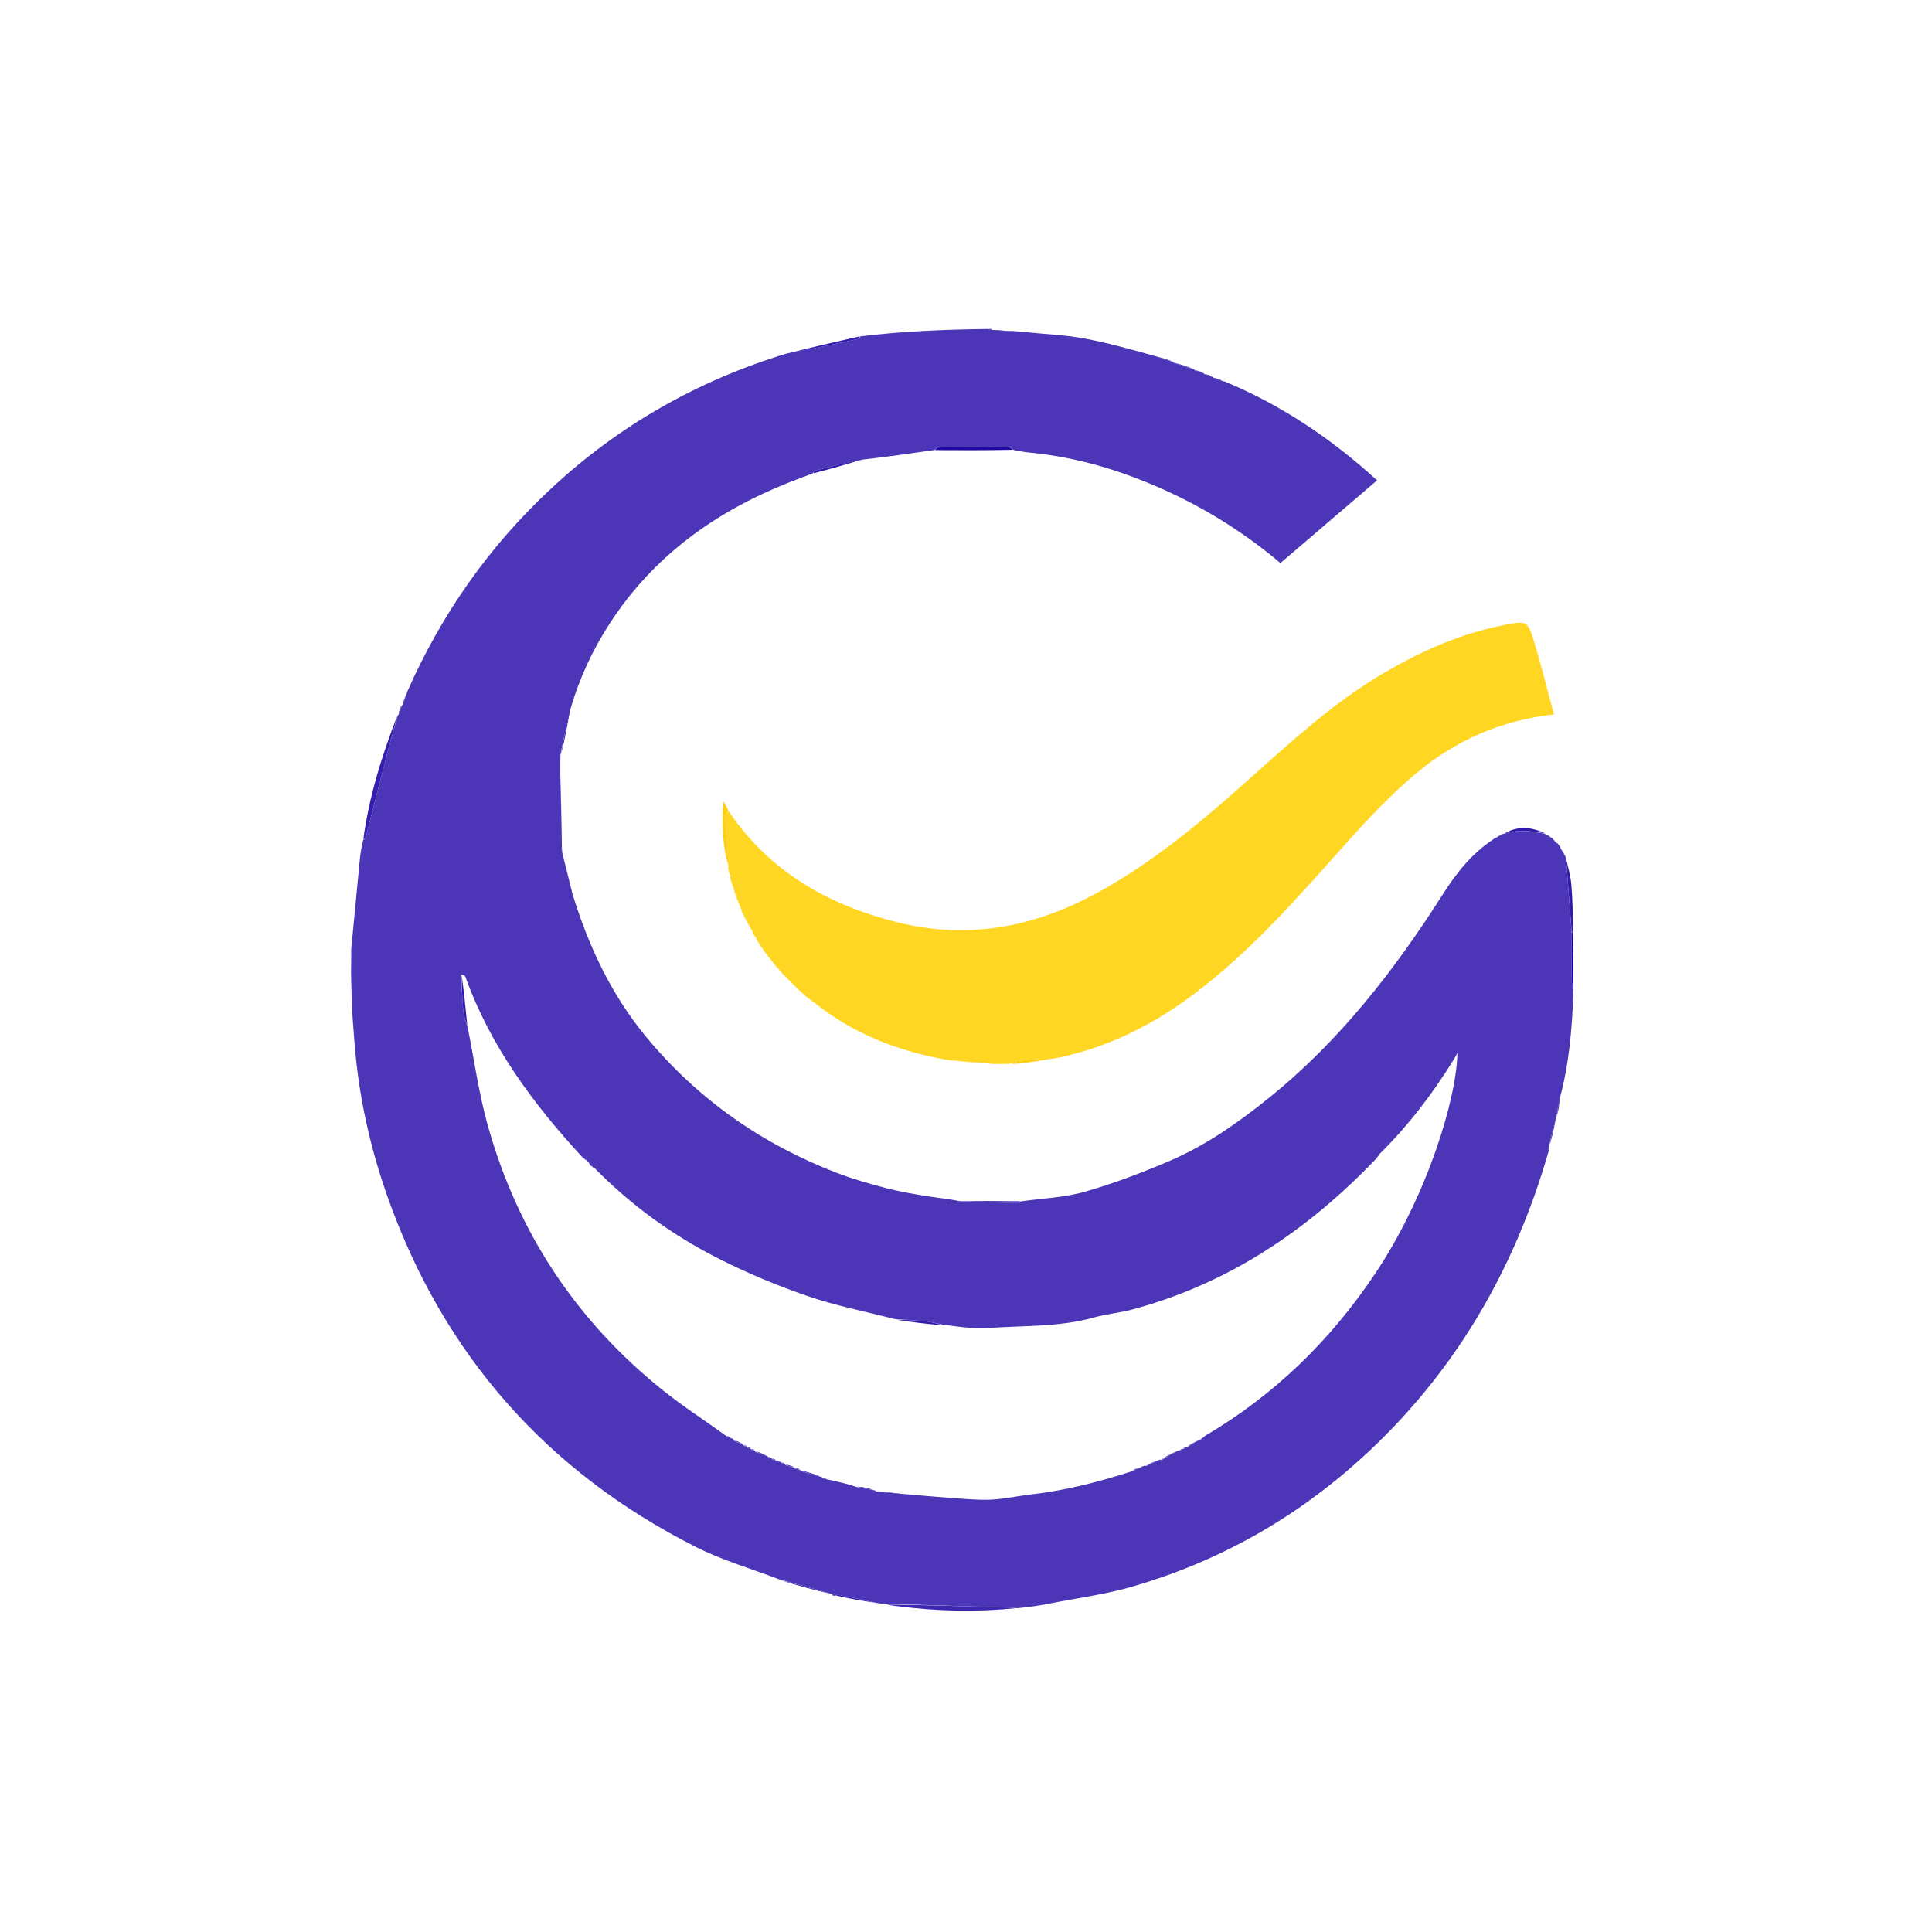 <?xml version="1.0" encoding="UTF-8" standalone="no"?>
<svg
   version="1.1"
   id="Layer_1"
   x="0px"
   y="0px"
   width="100%"
   viewBox="0 0 1024 1024"
   enable-background="new 0 0 1024 1024"
   xml:space="preserve"
   sodipodi:docname="digitalnest2.svg"
   inkscape:version="1.4.2 (f4327f4, 2025-05-13)"
   xmlns:inkscape="http://www.inkscape.org/namespaces/inkscape"
   xmlns:sodipodi="http://sodipodi.sourceforge.net/DTD/sodipodi-0.dtd"
   xmlns="http://www.w3.org/2000/svg"
   xmlns:svg="http://www.w3.org/2000/svg"><defs
   id="defs88" /><sodipodi:namedview
   id="namedview88"
   pagecolor="#ffffff"
   bordercolor="#000000"
   borderopacity="0.25"
   inkscape:showpageshadow="2"
   inkscape:pageopacity="0.0"
   inkscape:pagecheckerboard="true"
   inkscape:deskcolor="#d1d1d1"
   inkscape:zoom="0.75488282"
   inkscape:cx="562.33893"
   inkscape:cy="633.87322"
   inkscape:window-width="1920"
   inkscape:window-height="991"
   inkscape:window-x="-9"
   inkscape:window-y="-9"
   inkscape:window-maximized="1"
   inkscape:current-layer="Layer_1" />

<path
   fill="#4D35B7"
   opacity="1"
   stroke="none"
   d=" M455.961,178.289   C478.265,175.557 500.686,174.648 523.613,174.372   C524.754,174.79 525.404,174.844 526.055,174.897   C527.756,174.911 529.456,174.925 531.851,175.275   C536.677,175.8 540.809,175.987 544.942,176.173   C554.785,177.184 564.745,177.567 574.443,179.361   C586.903,181.667 599.153,185.105 611.897,188.634   C615.568,190.126 618.835,191.038 622.102,191.951   C622.102,191.951 622.031,191.979 622.155,192.283   C625.897,193.7 629.515,194.813 633.132,195.926   C633.132,195.926 633.04,195.95 633.163,196.257   C634.904,197.017 636.521,197.469 638.139,197.922   C638.139,197.922 638.041,197.943 638.161,198.248   C639.888,199.019 641.495,199.483 643.103,199.948   C643.103,199.948 643.03,199.975 643.162,200.283   C644.894,201.045 646.494,201.5 648.095,201.955   C648.095,201.955 648.028,201.989 648.082,202.136   C648.411,202.237 648.686,202.192 648.961,202.147   C679.025,214.602 705.594,232.438 729.884,254.591   C712.726,269.272 695.717,283.824 678.646,298.43   C655.002,278.469 628.972,263.488 600.477,252.796   C583.253,246.333 565.52,241.898 547.182,240.035   C544.059,239.718 540.941,239.343 537.27,238.507   C536.016,237.692 535.316,237.081 534.613,237.077   C522.336,237.013 510.06,236.991 497.784,237.084   C496.881,237.091 495.985,238.046 495.085,238.561   C482.641,240.342 470.196,242.123 457.102,243.616   C448.163,245.371 439.871,247.403 431.598,249.507   C431.316,249.579 431.215,250.366 431.029,250.819   C426.377,252.595 421.697,254.301 417.078,256.157   C378.597,271.616 346.29,294.968 323.388,330.106   C314.235,344.151 307.155,359.226 302.324,375.939   C300.168,384.279 298.605,392.213 297.041,400.147   C297.022,403.767 296.91,407.389 296.998,411.006   C297.308,423.719 297.685,436.43 297.821,449.671   C297.543,450.301 297.408,450.458 297.434,450.493   C297.569,450.672 297.746,450.819 297.909,450.977   C297.909,450.977 298.04,451.406 298.024,452.08   C299.832,459.819 301.656,466.884 303.479,473.949   C311.999,501.717 324.192,527.628 342.891,550.079   C370.232,582.907 404.172,606.611 444.006,621.832   C452.37,625.028 461.057,627.466 469.73,629.743   C476.588,631.543 483.625,632.722 490.633,633.876   C496.495,634.841 502.429,635.37 508.884,636.652   C519.743,637.318 530.051,637.429 540.359,637.498   C540.56,637.5 540.764,637.021 540.966,636.767   C552.33,635.155 564.039,634.757 574.974,631.64   C590.429,627.235 605.591,621.471 620.368,615.105   C639.415,606.9 656.332,594.964 672.452,581.988   C710.079,551.697 739.217,514.134 764.937,473.667   C771.936,462.656 779.944,452.56 791.408,444.889   C792.365,444.486 792.67,444.181 792.976,443.875   C792.976,443.875 792.962,443.965 793.248,443.941   C794.006,443.545 794.478,443.171 794.95,442.798   C794.95,442.798 794.946,442.924 795.222,442.925   C795.981,442.55 796.465,442.172 796.948,441.795   C796.948,441.795 796.951,441.919 797.317,441.942   C804.815,439.419 811.947,440.603 819.078,441.962   C819.078,441.962 819.023,442.003 819.059,442.331   C820.106,443.094 821.117,443.53 822.129,443.965   C822.469,443.932 822.736,444.057 823.086,444.835   C823.558,445.535 823.874,445.739 824.189,445.944   C824.189,445.944 824.045,445.957 824.148,446.157   C824.573,446.552 824.894,446.748 825.216,446.943   C825.548,446.937 825.797,447.078 826.099,447.835   C826.494,448.54 826.754,448.773 827.015,449.006   C827.015,449.006 827.176,449.154 827.122,449.651   C828.109,451.745 829.15,453.342 830.192,454.94   C830.192,454.94 830.08,454.95 830.055,455.341   C831.031,468.497 832.032,481.263 833.025,494.495   C833.01,502.736 832.924,510.513 833.037,518.286   C833.078,521.177 833.586,524.061 833.882,526.948   C833.184,545.277 831.742,563.514 826.766,581.943   C825.925,585.444 825.501,588.37 825.076,591.296   C825.076,591.296 825.162,591.665 824.786,592.059   C823.298,597.396 822.186,602.339 821.074,607.282   C821.074,607.282 821.144,607.658 820.825,607.95   C820.627,608.814 820.747,609.387 820.867,609.959   C802.594,673.717 770.289,728.943 720.832,773.588   C685.843,805.172 645.601,827.72 600.374,840.87   C585.871,845.087 570.716,847.07 555.843,849.991   C550.516,851.037 545.141,851.834 539.285,852.369   C536.126,851.987 533.47,852.043 530.817,851.961   C510.501,851.336 490.185,850.685 469.869,850.041   C468.182,850.018 466.494,849.996 464.298,849.529   C456.861,847.721 449.932,846.355 442.639,844.99   C441.791,845.041 441.308,845.091 440.824,845.141   C440.824,845.141 440.962,845.133 440.806,844.842   C431.388,842.047 422.125,839.543 412.861,837.039   C398.085,831.373 382.678,826.951 368.635,819.836   C289.848,779.92 235.31,718.225 205.619,634.938   C196.198,608.51 190.172,581.23 187.935,553.188   C187.288,545.074 186.619,536.962 186.323,528.09   C186.509,519.242 186.33,511.153 186.152,503.064   C187.669,487.236 189.165,471.405 190.718,455.58   C191.04,452.307 191.575,449.054 192.467,445.286   C193.241,444.423 193.748,444.113 193.854,443.7   C197.837,428.258 201.742,412.796 205.755,397.362   C207.365,391.172 209.202,385.041 210.936,378.883   C210.936,378.883 210.96,378.959 211.271,378.834   C212.029,377.097 212.477,375.484 212.924,373.872   C212.924,373.872 212.947,373.956 213.237,373.848   C214.387,371.17 215.249,368.6 216.11,366.031   C234.233,325.154 259.448,289.276 292.213,258.831   C328.085,225.5 369.598,201.807 416.897,187.392   C430.122,184.978 442.737,182.307 455.338,179.572   C455.625,179.51 455.757,178.732 455.961,178.289  M310.955,615.044   C310.955,615.044 310.946,615.207 310.728,614.644   C310.383,614.455 310.038,614.266 309.093,613.824   C282.82,585.353 259.926,554.691 246.69,517.745   C246.441,517.05 245.519,516.596 244.34,516.581   C244.735,523.065 244.971,529.565 245.6,536.027   C245.861,538.712 246.961,541.316 247.94,544.796   C251.34,561.8 253.714,579.089 258.328,595.757   C274.115,652.788 305.278,700.024 351.522,737.032   C362.098,745.496 373.578,752.831 385.111,761.249   C385.771,761.486 386.43,761.723 387.025,761.992   C387.025,761.992 387.021,761.92 387.367,762.497   C387.787,762.646 388.207,762.796 388.818,762.818   C388.818,762.818 388.993,762.967 389.082,763.687   C390.782,764.418 392.482,765.149 394.057,765.915   C394.057,765.915 394.054,765.785 394.316,766.402   C394.939,766.561 395.562,766.72 396.059,766.913   C396.059,766.913 396.057,766.782 396.311,767.399   C396.931,767.565 397.551,767.73 398.051,767.927   C398.051,767.927 398.047,767.803 398.318,768.42   C398.947,768.565 399.577,768.71 400.075,768.883   C400.075,768.883 400.09,768.75 400.276,769.487   C402.382,770.3 404.489,771.113 406.815,771.807   C406.815,771.807 406.994,771.982 407.319,772.517   C407.918,772.659 408.517,772.8 409.036,772.965   C409.036,772.965 409.029,772.881 409.318,773.471   C409.941,773.606 410.563,773.742 411.051,773.924   C411.051,773.924 411.033,773.783 411.413,774.452   C412.149,774.609 412.885,774.767 413.809,774.805   C413.809,774.805 413.979,774.948 414.304,775.499   C414.917,775.641 415.53,775.782 416.044,775.945   C416.044,775.945 416.044,775.844 416.289,776.556   C417.912,777.005 419.535,777.454 421.041,777.934   C421.041,777.934 421.035,777.814 421.357,778.452   C422.275,778.616 423.192,778.781 424.035,778.968   C424.035,778.968 424.032,778.89 424.273,779.577   C427.909,780.701 431.544,781.824 435.609,782.944   C435.609,782.944 436.021,783.067 436.361,783.575   C436.946,783.706 437.53,783.837 438.841,784.182   C443.917,785.284 448.994,786.387 454.356,788.232   C457.297,788.804 460.239,789.376 463.597,789.927   C463.597,789.927 464.005,790.014 464.476,790.602   C469.639,791.105 474.801,791.609 480.811,792   C488.551,792.651 496.285,793.397 504.033,793.923   C511.091,794.402 518.187,795.156 525.224,794.841   C532.31,794.524 539.327,792.898 546.402,792.094   C564.826,789.999 582.629,785.393 600.454,779.639   C601.629,779.07 602.804,778.5 603.976,778   C603.976,778 603.917,777.963 604.521,777.911   C605.009,777.625 605.496,777.34 606.331,776.875   C606.331,776.875 606.719,776.925 607.534,776.966   C609.919,775.831 612.304,774.697 614.74,773.585   C614.74,773.585 614.782,773.621 615.531,773.884   C618.35,772.282 621.168,770.68 624.315,768.88   C624.315,768.88 624.697,768.916 625.396,768.925   C625.917,768.545 626.437,768.165 626.947,767.921   C626.947,767.921 626.816,767.883 627.497,767.915   C627.969,767.519 628.441,767.122 628.921,766.873   C628.921,766.873 628.778,766.834 629.546,766.947   C631.025,765.951 632.503,764.955 633.983,764.009   C633.983,764.009 633.945,763.976 634.567,763.905   C635.036,763.571 635.506,763.238 635.971,762.98   C635.971,762.98 635.9,762.953 636.62,762.89   C637.191,762.483 637.762,762.076 638.603,761.096   C675.495,739.405 705.29,710.346 729.028,674.804   C756.429,633.777 772.003,582.506 772.461,558.097   C771.801,559.295 771.37,560.156 770.87,560.974   C759.565,579.453 746.49,596.552 730.671,612.194   C730.457,612.504 730.244,612.814 729.786,613.739   C693.544,651.763 651.403,680.302 600.152,694.059   C593.481,695.85 586.474,696.407 579.833,698.281   C561.646,703.415 542.887,702.509 524.362,703.839   C516.297,704.417 508.104,703.209 499.767,702.065   C496.615,701.465 493.486,700.657 490.306,700.312   C485.198,699.758 480.058,699.511 474.079,699.094   C458.661,695.114 442.92,692.072 427.912,686.901   C411.65,681.299 395.622,674.594 380.299,666.788   C356.097,654.461 334.179,638.609 314.721,618.694   C314.376,618.488 314.032,618.283 313.186,617.924   C312.765,617.386 312.344,616.848 311.746,615.734   C311.428,615.507 311.111,615.281 310.955,615.044  z"
   id="path2" />
<path
   fill="#FFD621"
   opacity="1"
   stroke="none"
   d=" M386.196,429.934   C407.86,462.091 439.176,479.763 475.861,488.889   C512.904,498.105 547.776,491.544 581.046,473.496   C608.749,458.466 632.894,438.757 656.342,418.031   C681.131,396.119 705.123,373.185 733.964,356.405   C753.382,345.107 773.699,336.015 795.917,331.551   C809.469,328.829 809.652,328.5 813.528,341.506   C817.148,353.656 820.197,365.976 823.607,378.626   C795.325,381.852 771.059,392.62 750.267,410.159   C737.481,420.944 725.812,433.217 714.627,445.704   C688.853,474.478 663.675,503.775 632.511,527.099   C611.153,543.084 587.829,554.875 561.061,560.61   C553.26,560.977 546.125,561.603 539.003,562.338   C538.624,562.377 538.341,563.339 538.013,563.872   C537.556,563.922 537.1,563.972 536.053,563.698   C533.652,563.552 531.841,563.73 530.029,563.908   C528.294,563.95 526.559,563.992 524.135,563.693   C516.643,562.865 509.838,562.379 503.034,561.894   C476.281,557.376 451.641,547.905 430.066,530.189   C428.932,529.023 427.971,528.51 427.01,527.997   C424.747,525.954 422.484,523.91 419.988,521.299   C419.448,520.507 419.14,520.283 418.832,520.058   C418.832,520.058 418.952,520.044 418.833,519.835   C418.379,519.444 418.044,519.262 417.709,519.08   C415.885,517.259 414.06,515.439 412.107,512.938   C411.209,511.538 410.44,510.82 409.671,510.101   C407.783,507.743 405.895,505.386 403.891,502.414   C403.489,501.539 403.203,501.28 402.917,501.02   C402.6,500.619 402.284,500.217 401.878,499.28   C401.524,498.495 401.26,498.247 400.995,497.998   C400.995,497.998 400.813,497.805 400.875,497.265   C400.23,495.853 399.524,494.979 398.818,494.105   C398.818,494.105 398.903,494.055 398.929,493.714   C396.993,489.918 395.032,486.464 393.071,483.009   C393.071,483.009 392.905,482.652 392.935,482.036   C391.668,478.283 390.372,475.146 389.075,472.009   C389.075,472.009 388.918,471.621 388.943,471.008   C388.362,468.934 387.756,467.474 387.15,466.014   C387.071,465.574 386.991,465.133 387.197,464.169   C387.019,462.766 386.555,461.888 386.092,461.009   C386.013,460.581 385.935,460.152 386.148,459.166   C385.662,449.956 384.821,441.307 384.209,432.643   C384.149,431.791 385.5,430.839 386.196,429.934  z"
   id="path3" />
<path
   fill="#3C27AF"
   opacity="1"
   stroke="none"
   d=" M470.065,850.405   C490.185,850.685 510.501,851.336 530.817,851.961   C533.47,852.043 536.126,851.987 538.877,852.336   C517.835,854.493 496.747,854.037 475.707,851.311   C473.899,851.077 472.077,850.947 470.065,850.405  z"
   id="path4" />
<path
   fill="#351EAD"
   opacity="1"
   stroke="none"
   d=" M210.668,379.128   C209.202,385.041 207.365,391.172 205.755,397.362   C201.742,412.796 197.837,428.258 193.854,443.7   C193.748,444.113 193.241,444.423 192.556,444.877   C195.591,422.365 202.296,400.675 210.668,379.128  z"
   id="path5" />
<path
   fill="#331BAD"
   opacity="1"
   stroke="none"
   d=" M455.565,178.315   C455.757,178.732 455.625,179.51 455.338,179.572   C442.737,182.307 430.122,184.978 417.275,187.388   C429.75,184.193 442.46,181.267 455.565,178.315  z"
   id="path6" />
<path
   fill="#FECF11"
   opacity="1"
   stroke="none"
   d=" M386.03,429.602   C385.5,430.839 384.149,431.791 384.209,432.643   C384.821,441.307 385.662,449.956 386.152,458.839   C383.252,450.76 382.094,434.605 383.589,424.697   C384.548,426.626 385.206,427.948 386.03,429.602  z"
   id="path7" />
<path
   fill="#321AAB"
   opacity="1"
   stroke="none"
   d=" M833.033,494.029   C832.032,481.263 831.031,468.497 830.064,455.286   C831.039,459.486 832.413,464.095 832.823,468.787   C833.534,476.908 833.647,485.081 833.726,493.622   C833.44,494.012 833.033,494.029 833.033,494.029  z"
   id="path8" />
<path
   fill="#1F09A2"
   opacity="1"
   stroke="none"
   d=" M495.492,238.582   C495.985,238.046 496.881,237.091 497.784,237.084   C510.06,236.991 522.336,237.013 534.613,237.077   C535.316,237.081 536.016,237.692 536.832,238.393   C523.263,238.712 509.581,238.657 495.492,238.582  z"
   id="path9" />
<path
   fill="#321AAB"
   opacity="1"
   stroke="none"
   d=" M413.016,837.383   C422.125,839.543 431.388,842.047 440.792,844.91   C431.679,842.754 422.425,840.241 413.016,837.383  z"
   id="path10" />
<path
   fill="#321AAB"
   opacity="1"
   stroke="none"
   d=" M431.407,250.82   C431.215,250.366 431.316,249.579 431.598,249.507   C439.871,247.403 448.163,245.371 456.702,243.6   C448.564,246.189 440.174,248.505 431.407,250.82  z"
   id="path11" />
<path
   fill="#FECE10"
   opacity="1"
   stroke="none"
   d=" M538.449,563.921   C538.341,563.339 538.624,562.377 539.003,562.338   C546.125,561.603 553.26,560.977 560.669,560.59   C553.594,561.891 546.24,562.93 538.449,563.921  z"
   id="path12" />
<path
   fill="#321AAB"
   opacity="1"
   stroke="none"
   d=" M297.391,399.947   C298.605,392.213 300.168,384.279 302.087,376.209   C300.876,383.965 299.308,391.856 297.391,399.947  z"
   id="path13" />
<path
   fill="#351EAD"
   opacity="1"
   stroke="none"
   d=" M303.374,473.599   C301.656,466.884 299.832,459.819 298.026,452.303   C299.785,458.985 301.527,466.117 303.374,473.599  z"
   id="path14" />
<path
   fill="#351EAD"
   opacity="1"
   stroke="none"
   d=" M443.003,844.99   C449.932,846.355 456.861,847.721 463.882,849.451   C457.236,848.563 450.496,847.31 443.379,845.739   C443.001,845.422 443.003,844.99 443.003,844.99  z"
   id="path15" />
<path
   fill="#FECE10"
   opacity="1"
   stroke="none"
   d=" M503.438,561.968   C509.838,562.379 516.643,562.865 523.706,563.624   C517.257,563.279 510.55,562.661 503.438,561.968  z"
   id="path16" />
<path
   fill="#13049F"
   opacity="1"
   stroke="none"
   d=" M833.025,494.495   C833.033,494.029 833.44,494.012 833.644,494.016   C833.892,504.687 833.936,515.354 833.931,526.485   C833.586,524.061 833.078,521.177 833.037,518.286   C832.924,510.513 833.01,502.736 833.025,494.495  z"
   id="path17" />
<path
   fill="#321AAB"
   opacity="1"
   stroke="none"
   d=" M818.829,441.689   C811.947,440.603 804.815,439.419 797.257,441.928   C803.992,437.696 811.253,438.072 818.829,441.689  z"
   id="path18" />
<path
   fill="#19049F"
   opacity="1"
   stroke="none"
   d=" M540.5,636.734   C540.764,637.021 540.56,637.5 540.359,637.498   C530.051,637.429 519.743,637.318 509.234,636.824   C519.367,636.524 529.7,636.613 540.5,636.734  z"
   id="path19" />
<path
   fill="#1908A3"
   opacity="1"
   stroke="none"
   d=" M186.099,503.526   C186.33,511.153 186.509,519.242 186.41,527.634   C186.104,519.954 186.075,511.971 186.099,503.526  z"
   id="path20" />
<path
   fill="#2F16AB"
   opacity="1"
   stroke="none"
   d=" M821.38,607.052   C822.186,602.339 823.298,597.396 824.702,592.228   C823.891,596.943 822.789,601.883 821.38,607.052  z"
   id="path21" />
<path
   fill="#FECF11"
   opacity="1"
   stroke="none"
   d=" M393.112,483.364   C395.032,486.464 396.993,489.918 398.922,493.763   C396.977,490.676 395.064,487.198 393.112,483.364  z"
   id="path22" />
<path
   fill="#2F16AB"
   opacity="1"
   stroke="none"
   d=" M544.535,176.095   C540.809,175.987 536.677,175.8 532.275,175.311   C536.046,175.345 540.086,175.681 544.535,176.095  z"
   id="path23" />
<path
   fill="#321AAB"
   opacity="1"
   stroke="none"
   d=" M632.904,195.641   C629.515,194.813 625.897,193.7 622.153,192.245   C625.576,193.054 629.126,194.205 632.904,195.641  z"
   id="path24" />
<path
   fill="#FECF11"
   opacity="1"
   stroke="none"
   d=" M389.059,472.384   C390.372,475.146 391.668,478.283 392.942,481.839   C391.627,479.092 390.335,475.925 389.059,472.384  z"
   id="path25" />
<path
   fill="#351EAD"
   opacity="1"
   stroke="none"
   d=" M215.967,366.356   C215.249,368.6 214.387,371.17 213.193,373.849   C213.848,371.532 214.836,369.106 215.967,366.356  z"
   id="path26" />
<path
   fill="#321AAB"
   opacity="1"
   stroke="none"
   d=" M621.84,191.689   C618.835,191.038 615.568,190.126 612.186,188.846   C615.24,189.461 618.409,190.444 621.84,191.689  z"
   id="path27" />
<path
   fill="#2F16AB"
   opacity="1"
   stroke="none"
   d=" M825.388,591.051   C825.501,588.37 825.925,585.444 826.635,582.275   C826.513,584.956 826.106,587.88 825.388,591.051  z"
   id="path28" />
<path
   fill="#321AAB"
   opacity="1"
   stroke="none"
   d=" M830.138,454.581   C829.15,453.342 828.109,451.745 827.081,449.752   C828.091,450.979 829.087,452.601 830.138,454.581  z"
   id="path29" />
<path
   fill="#321AAB"
   opacity="1"
   stroke="none"
   d=" M637.909,197.656   C636.521,197.469 634.904,197.017 633.162,196.21   C634.584,196.367 636.132,196.878 637.909,197.656  z"
   id="path30" />
<path
   fill="#321AAB"
   opacity="1"
   stroke="none"
   d=" M642.882,199.676   C641.495,199.483 639.888,199.019 638.161,198.198   C639.581,198.363 641.121,198.883 642.882,199.676  z"
   id="path31" />
<path
   fill="#321AAB"
   opacity="1"
   stroke="none"
   d=" M647.852,201.705   C646.494,201.5 644.894,201.045 643.159,200.244   C644.553,200.417 646.081,200.936 647.852,201.705  z"
   id="path32" />
<path
   fill="#351EAD"
   opacity="1"
   stroke="none"
   d=" M212.645,374.087   C212.477,375.484 212.029,377.097 211.231,378.838   C211.376,377.412 211.871,375.857 212.645,374.087  z"
   id="path33" />
<path
   fill="#FECF11"
   opacity="1"
   stroke="none"
   d=" M387.155,466.365   C387.756,467.474 388.362,468.934 388.953,470.798   C388.345,469.707 387.752,468.212 387.155,466.365  z"
   id="path34" />
<path
   fill="#FECE10"
   opacity="1"
   stroke="none"
   d=" M530.451,563.964   C531.841,563.73 533.652,563.552 535.713,563.634   C534.266,563.935 532.569,563.977 530.451,563.964  z"
   id="path35" />
<path
   fill="#FECF11"
   opacity="1"
   stroke="none"
   d=" M386.05,461.335   C386.555,461.888 387.019,462.766 387.22,463.832   C386.641,463.233 386.325,462.446 386.05,461.335  z"
   id="path36" />
<path
   fill="#FECF11"
   opacity="1"
   stroke="none"
   d=" M427.182,528.256   C427.971,528.51 428.932,529.023 429.903,529.903   C429.061,529.685 428.207,529.1 427.182,528.256  z"
   id="path37" />
<path
   fill="#FECF11"
   opacity="1"
   stroke="none"
   d=" M409.801,510.39   C410.44,510.82 411.209,511.538 411.988,512.634   C411.309,512.233 410.62,511.456 409.801,510.39  z"
   id="path38" />
<path
   fill="#FECF11"
   opacity="1"
   stroke="none"
   d=" M398.881,494.442   C399.524,494.979 400.23,495.853 400.917,497.14   C400.247,496.628 399.595,495.703 398.881,494.442  z"
   id="path39" />
<path
   fill="#321AAB"
   opacity="1"
   stroke="none"
   d=" M821.952,443.702   C821.117,443.53 820.106,443.094 819.062,442.297   C819.945,442.436 820.86,442.937 821.952,443.702  z"
   id="path40" />
<path
   fill="#2F16AB"
   opacity="1"
   stroke="none"
   d=" M525.918,174.625   C525.404,174.844 524.754,174.79 524.066,174.453   C524.614,174.231 525.198,174.292 525.918,174.625  z"
   id="path41" />
<path
   fill="#2F16AB"
   opacity="1"
   stroke="none"
   d=" M820.95,609.639   C820.747,609.387 820.627,608.814 820.745,608.124   C821.001,608.443 821.017,608.881 820.95,609.639  z"
   id="path42" />
<path
   fill="#321AAB"
   opacity="1"
   stroke="none"
   d=" M794.648,442.866   C794.478,443.171 794.006,443.545 793.205,443.927   C793.366,443.602 793.856,443.268 794.648,442.866  z"
   id="path43" />
<path
   fill="#321AAB"
   opacity="1"
   stroke="none"
   d=" M796.634,441.846   C796.465,442.172 795.981,442.55 795.161,442.908   C795.323,442.559 795.821,442.228 796.634,441.846  z"
   id="path44" />
<path
   fill="#321AAB"
   opacity="1"
   stroke="none"
   d=" M442.639,844.99   C443.003,844.99 443.001,845.422 442.999,845.638   C442.373,845.806 441.75,845.758 440.975,845.426   C441.308,845.091 441.791,845.041 442.639,844.99  z"
   id="path45" />
<path
   fill="#FECF11"
   opacity="1"
   stroke="none"
   d=" M418.925,520.331   C419.14,520.283 419.448,520.507 419.84,521.013   C419.622,521.064 419.321,520.834 418.925,520.331  z"
   id="path46" />
<path
   fill="#FECF11"
   opacity="1"
   stroke="none"
   d=" M401.037,498.279   C401.26,498.247 401.524,498.495 401.857,499.014   C401.643,499.043 401.361,498.801 401.037,498.279  z"
   id="path47" />
<path
   fill="#321AAB"
   opacity="1"
   stroke="none"
   d=" M648.737,202.055   C648.686,202.192 648.411,202.237 648.084,202.098   C648.031,201.914 648.513,201.963 648.737,202.055  z"
   id="path48" />
<path
   fill="#FECF11"
   opacity="1"
   stroke="none"
   d=" M402.991,501.305   C403.203,501.28 403.489,501.539 403.843,502.09   C403.629,502.118 403.347,501.854 402.991,501.305  z"
   id="path49" />
<path
   fill="#FECF11"
   opacity="1"
   stroke="none"
   d=" M417.846,519.333   C418.044,519.262 418.379,519.444 418.83,519.896   C418.625,519.972 418.304,519.779 417.846,519.333  z"
   id="path50" />
<path
   fill="#321AAB"
   opacity="1"
   stroke="none"
   d=" M792.654,443.958   C792.67,444.181 792.365,444.486 791.731,444.877   C791.713,444.655 792.023,444.349 792.654,443.958  z"
   id="path51" />
<path
   fill="#321AAB"
   opacity="1"
   stroke="none"
   d=" M824.083,445.68   C823.874,445.739 823.558,445.535 823.148,445.057   C823.361,444.994 823.669,445.205 824.083,445.68  z"
   id="path52" />
<path
   fill="#321AAB"
   opacity="1"
   stroke="none"
   d=" M825.094,446.688   C824.894,446.748 824.573,446.552 824.151,446.085   C824.358,446.019 824.665,446.225 825.094,446.688  z"
   id="path53" />
<path
   fill="#321AAB"
   opacity="1"
   stroke="none"
   d=" M826.95,448.742   C826.754,448.773 826.494,448.54 826.139,448.055   C826.325,448.029 826.605,448.254 826.95,448.742  z"
   id="path54" />
<path
   fill="#351EAD"
   opacity="1"
   stroke="none"
   d=" M297.981,450.74   C297.746,450.819 297.569,450.672 297.434,450.493   C297.408,450.458 297.543,450.301 297.759,450.112   C297.914,450.025 298.054,450.502 297.981,450.74  z"
   id="path55" />

<path
   fill="#321AAB"
   opacity="1"
   stroke="none"
   d=" M499.868,702.438   C491.772,701.809 483.574,700.806 475.154,699.469   C480.058,699.511 485.198,699.758 490.306,700.312   C493.486,700.657 496.615,701.465 499.868,702.438  z"
   id="path57" />
<path
   fill="#321AAB"
   opacity="1"
   stroke="none"
   d=" M244.626,516.305   C245.837,525.064 246.763,534.098 247.684,543.545   C246.961,541.316 245.861,538.712 245.6,536.027   C244.971,529.565 244.735,523.065 244.626,516.305  z"
   id="path58" />
<path
   fill="#321AAB"
   opacity="1"
   stroke="none"
   d=" M464.241,790.308   C469.056,790.667 474.106,791.321 479.56,792.043   C474.801,791.609 469.639,791.105 464.241,790.308  z"
   id="path59" />
<path
   fill="#331BAD"
   opacity="1"
   stroke="none"
   d=" M424.153,779.233   C427.623,780.029 431.213,781.168 434.991,782.628   C431.544,781.824 427.909,780.701 424.153,779.233  z"
   id="path60" />
<path
   fill="#331BAD"
   opacity="1"
   stroke="none"
   d=" M615.157,773.753   C617.615,772.135 620.447,770.649 623.633,769.12   C621.168,770.68 618.35,772.282 615.157,773.753  z"
   id="path61" />
<path
   fill="#331BAD"
   opacity="1"
   stroke="none"
   d=" M607.127,776.945   C609.135,775.838 611.55,774.752 614.327,773.614   C612.304,774.697 609.919,775.831 607.127,776.945  z"
   id="path62" />
<path
   fill="#321AAB"
   opacity="1"
   stroke="none"
   d=" M454.213,787.861   C456.969,788.086 459.868,788.682 462.973,789.613   C460.239,789.376 457.297,788.804 454.213,787.861  z"
   id="path63" />
<path
   fill="#331BAD"
   opacity="1"
   stroke="none"
   d=" M400.183,769.118   C402.103,769.611 404.117,770.473 406.363,771.63   C404.489,771.113 402.382,770.3 400.183,769.118  z"
   id="path64" />
<path
   fill="#331BAD"
   opacity="1"
   stroke="none"
   d=" M389.037,763.327   C390.604,763.747 392.215,764.527 394.004,765.593   C392.482,765.149 390.782,764.418 389.037,763.327  z"
   id="path65" />
<path
   fill="#331BAD"
   opacity="1"
   stroke="none"
   d=" M629.162,766.89   C630.29,765.92 631.803,765.006 633.648,764.025   C632.503,764.955 631.025,765.951 629.162,766.89  z"
   id="path66" />
<path
   fill="#331BAD"
   opacity="1"
   stroke="none"
   d=" M416.167,776.2   C417.605,776.342 419.166,776.841 420.942,777.622   C419.535,777.454 417.912,777.005 416.167,776.2  z"
   id="path67" />
<path
   fill="#331BAD"
   opacity="1"
   stroke="none"
   d=" M600.249,779.396   C601.124,778.76 602.204,778.369 603.631,777.954   C602.804,778.5 601.629,779.07 600.249,779.396  z"
   id="path68" />
<path
   fill="#331BAD"
   opacity="1"
   stroke="none"
   d=" M421.196,778.133   C421.9,778.031 422.766,778.249 423.871,778.706   C423.192,778.781 422.275,778.616 421.196,778.133  z"
   id="path69" />
<path
   fill="#331BAD"
   opacity="1"
   stroke="none"
   d=" M398.183,768.112   C398.658,767.971 399.268,768.138 400.042,768.58   C399.577,768.71 398.947,768.565 398.183,768.112  z"
   id="path70" />
<path
   fill="#331BAD"
   opacity="1"
   stroke="none"
   d=" M604.219,777.937   C604.408,777.65 604.899,777.337 605.686,777.039   C605.496,777.34 605.009,777.625 604.219,777.937  z"
   id="path71" />
<path
   fill="#331BAD"
   opacity="1"
   stroke="none"
   d=" M414.142,775.223   C414.573,775.107 415.167,775.267 415.951,775.675   C415.53,775.782 414.917,775.641 414.142,775.223  z"
   id="path72" />
<path
   fill="#331BAD"
   opacity="1"
   stroke="none"
   d=" M436.191,783.321   C436.638,783.163 437.256,783.26 437.994,783.662   C437.53,783.837 436.946,783.706 436.191,783.321  z"
   id="path73" />
<path
   fill="#331BAD"
   opacity="1"
   stroke="none"
   d=" M411.223,774.117   C411.745,773.966 412.458,774.15 413.396,774.629   C412.885,774.767 412.149,774.609 411.223,774.117  z"
   id="path74" />
<path
   fill="#331BAD"
   opacity="1"
   stroke="none"
   d=" M409.173,773.176   C409.635,773.034 410.241,773.188 411.016,773.609   C410.563,773.742 409.941,773.606 409.173,773.176  z"
   id="path75" />
<path
   fill="#331BAD"
   opacity="1"
   stroke="none"
   d=" M407.156,772.25   C407.571,772.144 408.149,772.305 408.922,772.704   C408.517,772.8 407.918,772.659 407.156,772.25  z"
   id="path76" />
<path
   fill="#331BAD"
   opacity="1"
   stroke="none"
   d=" M625.047,768.921   C625.232,768.579 625.766,768.242 626.629,767.845   C626.437,768.165 625.917,768.545 625.047,768.921  z"
   id="path77" />
<path
   fill="#331BAD"
   opacity="1"
   stroke="none"
   d=" M627.156,767.899   C627.308,767.539 627.8,767.196 628.603,766.789   C628.441,767.122 627.969,767.519 627.156,767.899  z"
   id="path78" />
<path
   fill="#331BAD"
   opacity="1"
   stroke="none"
   d=" M396.184,767.091   C396.652,766.974 397.247,767.166 398.006,767.626   C397.551,767.73 396.931,767.565 396.184,767.091  z"
   id="path79" />
<path
   fill="#331BAD"
   opacity="1"
   stroke="none"
   d=" M394.185,766.094   C394.656,765.968 395.257,766.151 396.022,766.606   C395.562,766.72 394.939,766.561 394.185,766.094  z"
   id="path80" />
<path
   fill="#331BAD"
   opacity="1"
   stroke="none"
   d=" M634.256,763.94   C634.426,763.649 634.908,763.322 635.683,762.95   C635.506,763.238 635.036,763.571 634.256,763.94  z"
   id="path81" />
<path
   fill="#331BAD"
   opacity="1"
   stroke="none"
   d=" M636.26,762.921   C636.475,762.585 637.05,762.216 637.979,761.758   C637.762,762.076 637.191,762.483 636.26,762.921  z"
   id="path82" />
<path
   fill="#331BAD"
   opacity="1"
   stroke="none"
   d=" M384.877,760.967   C385.299,760.942 385.955,761.198 386.851,761.707   C386.43,761.723 385.771,761.486 384.877,760.967  z"
   id="path83" />
<path
   fill="#2F16AB"
   opacity="1"
   stroke="none"
   d=" M314.827,618.984   C314.61,619.05 314.289,618.826 313.827,618.34   C314.032,618.283 314.376,618.488 314.827,618.984  z"
   id="path84" />
<path
   fill="#351EAD"
   opacity="1"
   stroke="none"
   d=" M730.917,612.044   C730.956,612.216 730.749,612.537 730.287,612.991   C730.244,612.814 730.457,612.504 730.917,612.044  z"
   id="path85" />
<path
   fill="#331BAD"
   opacity="1"
   stroke="none"
   d=" M387.194,762.208   C387.438,762.07 387.855,762.22 388.45,762.658   C388.207,762.796 387.787,762.646 387.194,762.208  z"
   id="path86" />
<path
   fill="#2F16AB"
   opacity="1"
   stroke="none"
   d=" M310.837,614.925   C310.621,615.002 310.297,614.798 309.833,614.335   C310.038,614.266 310.383,614.455 310.837,614.925  z"
   id="path87" />
<path
   fill="#2F16AB"
   opacity="1"
   stroke="none"
   d=" M311.834,616.022   C311.614,616.076 311.304,615.843 310.894,615.332   C311.111,615.281 311.428,615.507 311.834,616.022  z"
   id="path88" />
</svg>
